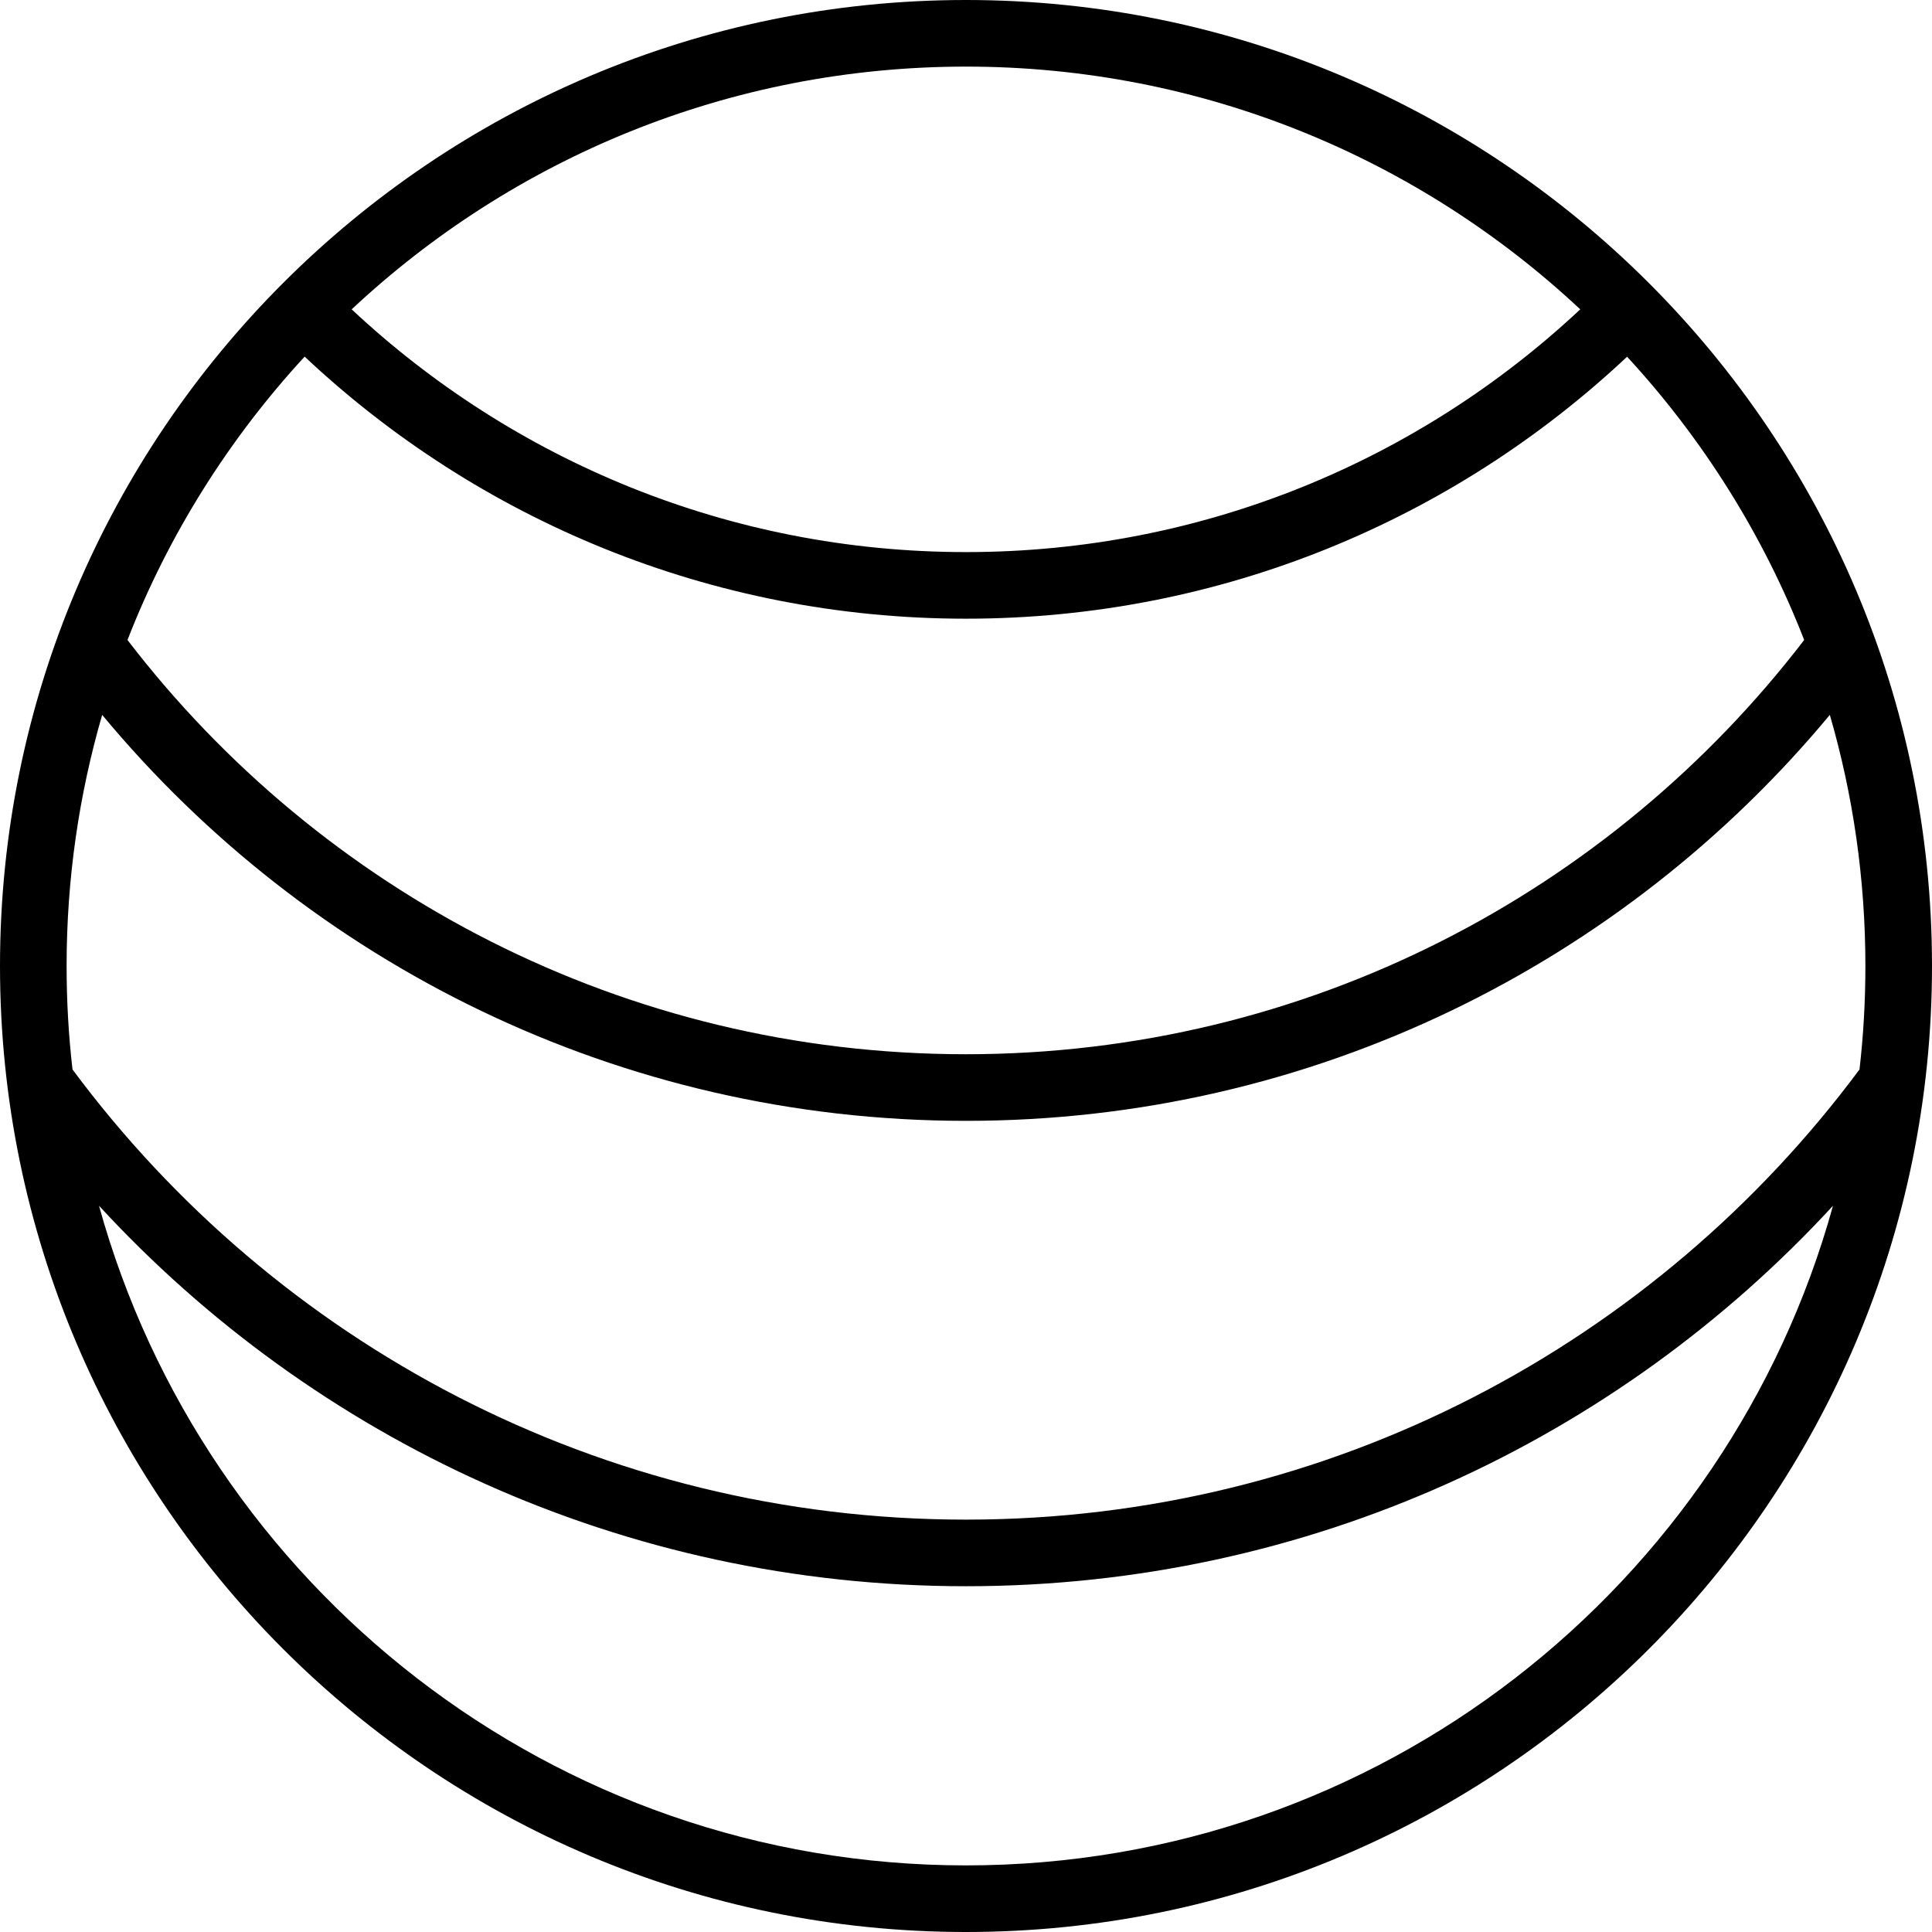 <?xml version="1.0" encoding="UTF-8"?>
<svg id="Capa_2" data-name="Capa 2" xmlns="http://www.w3.org/2000/svg" viewBox="0 0 225.96 225.96">
  <defs>
    <style>
      .cls-1 {
        fill-rule: evenodd;
      }
    </style>
  </defs>
  <g id="Capa_1-2" data-name="Capa 1">
    <path class="cls-1" d="m112.98,0C50.62,0,0,50.62,0,112.98s50.62,112.98,112.98,112.98,112.98-50.62,112.98-112.98S175.33,0,112.98,0h0Zm101.4,141.02c-25.2,27.36-61.31,44.5-101.4,44.5s-76.21-17.15-101.4-44.5c12.28,44.46,53.05,77.15,101.4,77.15s89.12-32.69,101.4-77.15h0ZM11.95,83.61c-2.71,9.33-4.16,19.18-4.16,29.37,0,4.09.23,8.13.69,12.1,23.71,31.94,61.7,52.65,104.5,52.65s80.78-20.71,104.5-52.65c.46-3.97.69-8.01.69-12.1,0-10.19-1.45-20.04-4.16-29.37-24.09,29-60.42,47.48-101.02,47.48S36.04,112.62,11.95,83.61h0Zm178.36-41.9c-20.22,19-47.43,30.65-77.34,30.65s-57.12-11.65-77.34-30.65c-8.83,9.58-15.91,20.79-20.72,33.14,22.58,29.45,58.11,48.45,98.05,48.45s75.47-19,98.05-48.45c-4.81-12.35-11.89-23.56-20.72-33.14h0Zm-5.49-5.53c-18.81-17.6-44.08-28.39-71.84-28.39s-53.04,10.78-71.85,28.39c18.81,17.6,44.07,28.39,71.85,28.39s53.04-10.78,71.84-28.39h0Z"/>
  </g>
</svg>
